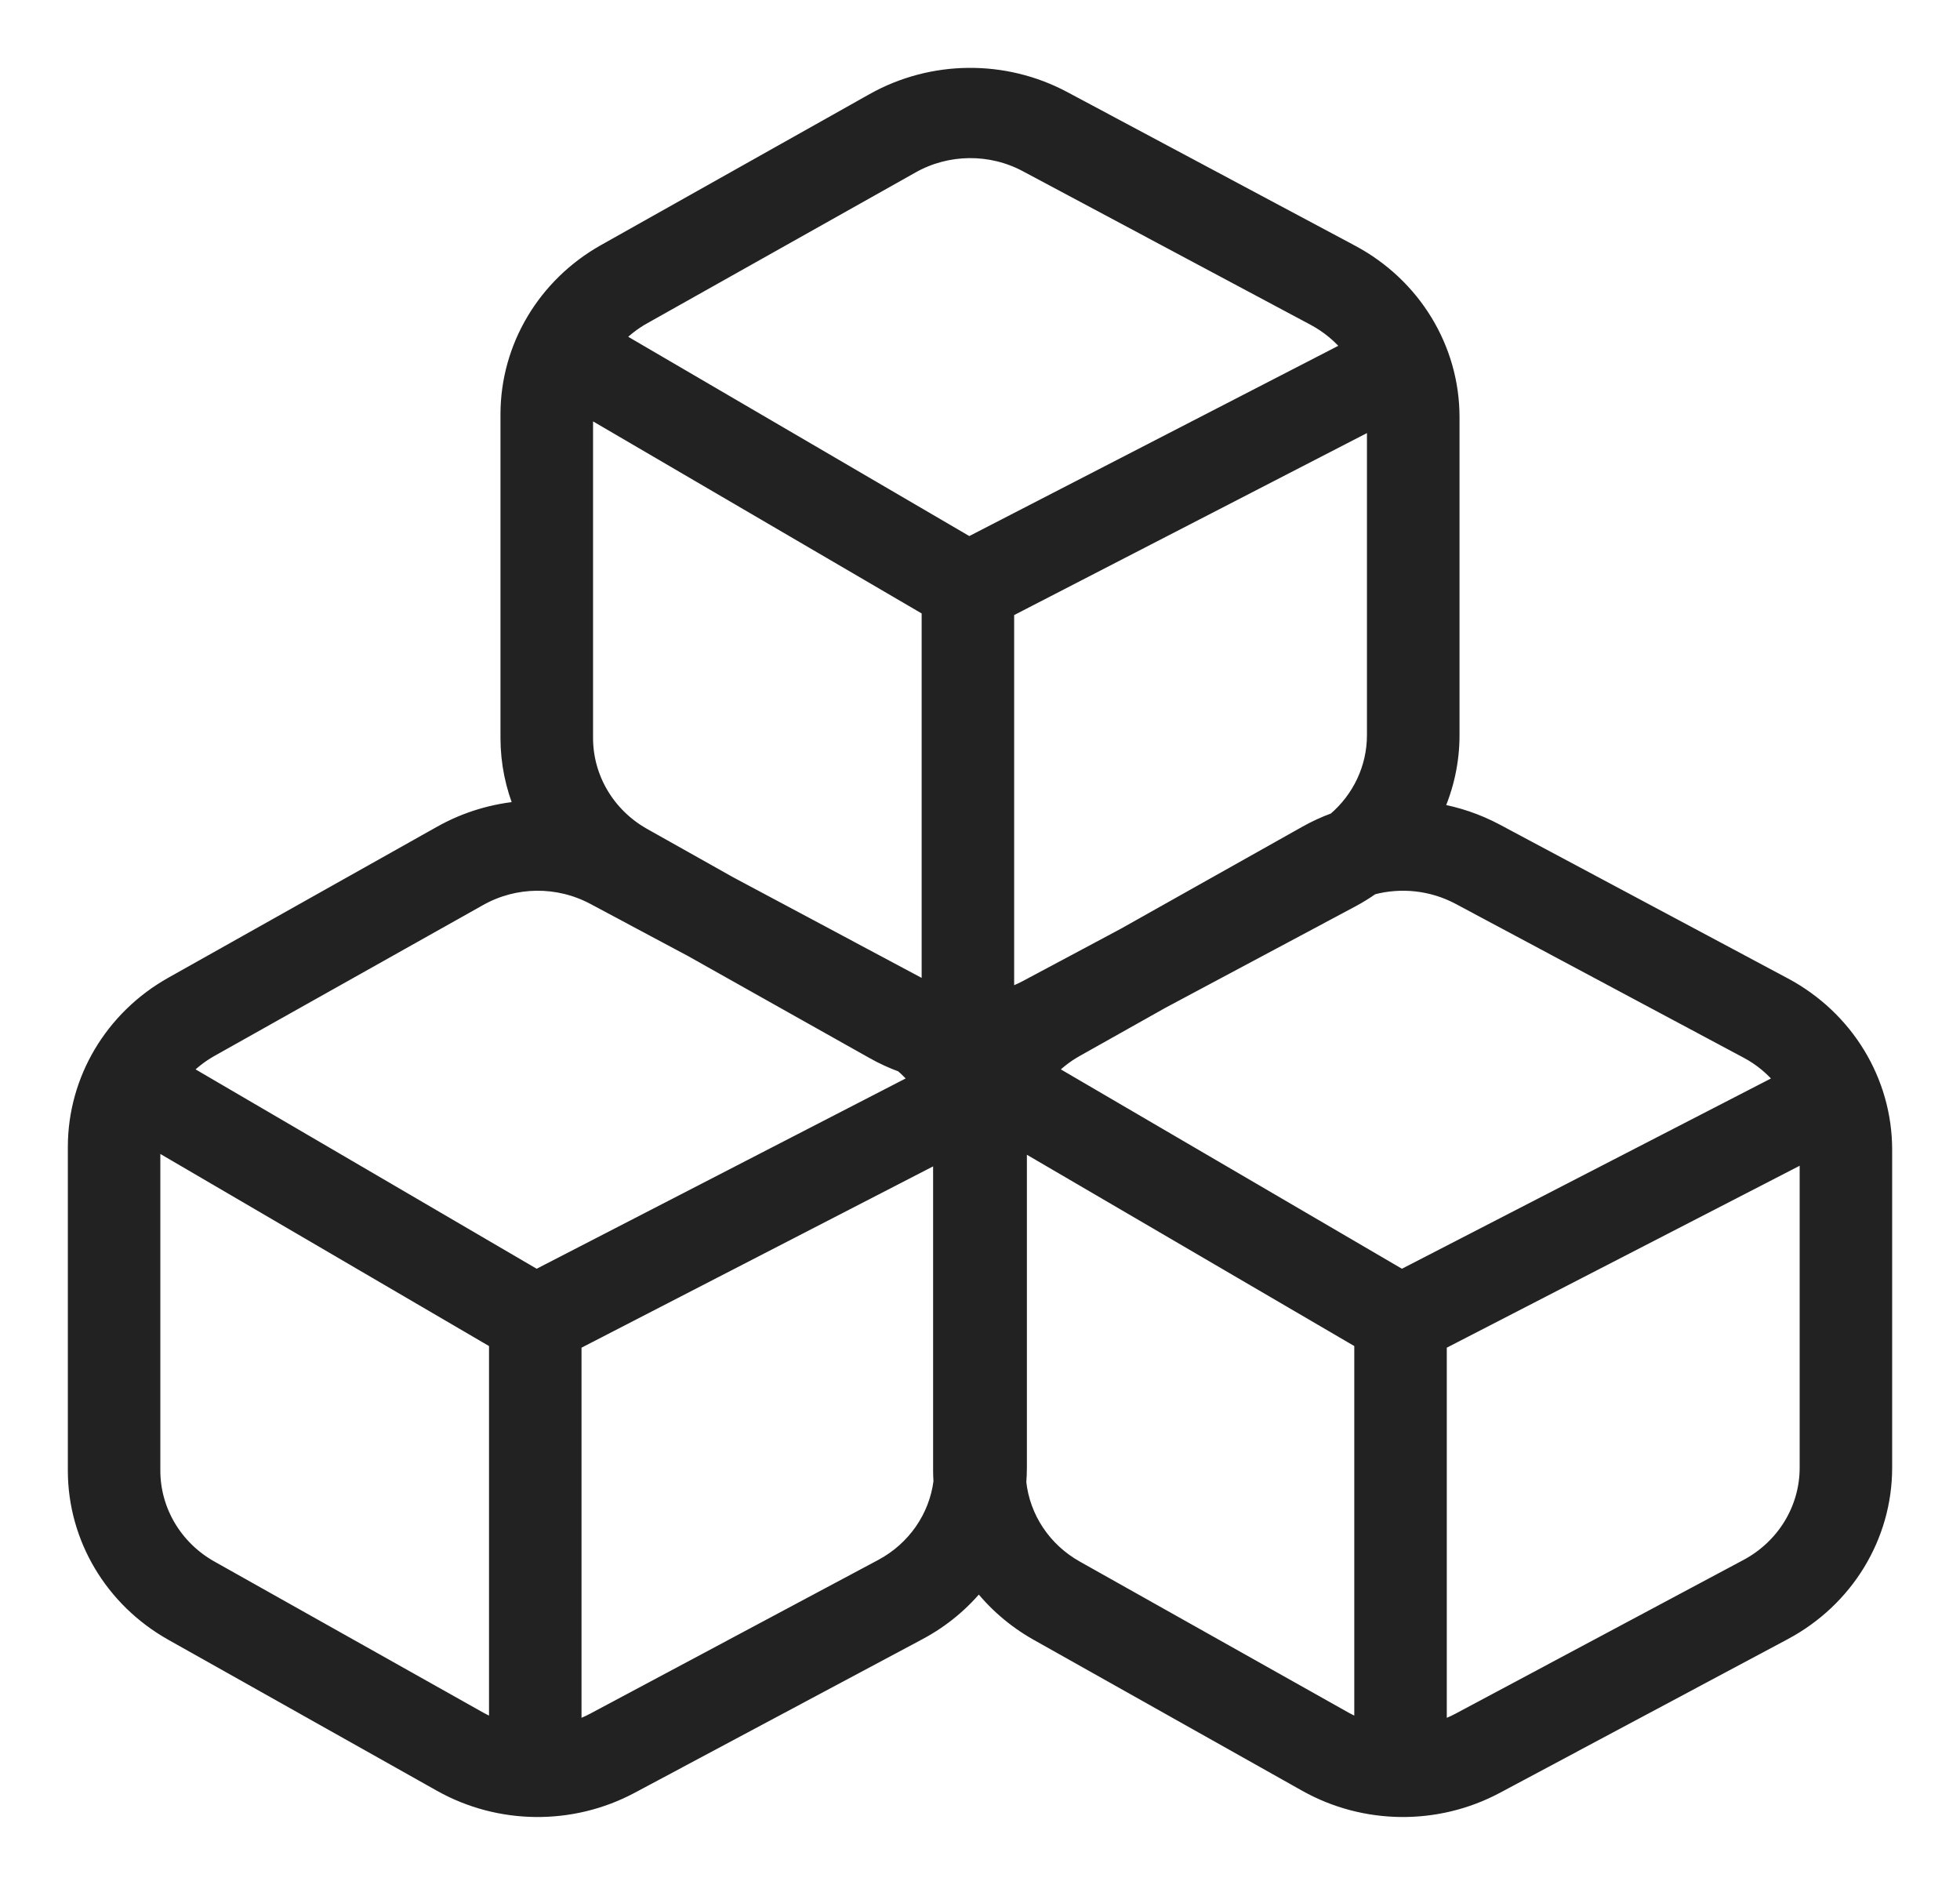 <svg width="26" height="25" viewBox="0 0 26 25" fill="none" xmlns="http://www.w3.org/2000/svg">
<path fill-rule="evenodd" clip-rule="evenodd" d="M8.021 3.338L11.585 1.335C12.364 0.898 13.321 0.888 14.11 1.309L17.93 3.348C18.751 3.786 19.261 4.623 19.261 5.532V9.751C19.261 10.102 19.185 10.442 19.044 10.753C19.322 10.799 19.594 10.89 19.849 11.026L23.669 13.065C24.49 13.503 25 14.34 25 15.249V19.468C25 20.377 24.49 21.214 23.669 21.652L19.849 23.691C19.06 24.112 18.103 24.102 17.324 23.665L13.76 21.662C13.453 21.489 13.191 21.26 12.986 20.992C12.774 21.258 12.505 21.485 12.191 21.652L8.371 23.691C7.582 24.112 6.624 24.102 5.846 23.665L2.282 21.662C1.488 21.216 1 20.394 1 19.505V15.213C1 14.323 1.488 13.501 2.282 13.055L5.846 11.053C6.182 10.864 6.552 10.754 6.928 10.725C6.805 10.432 6.739 10.114 6.739 9.788V5.495C6.739 4.606 7.228 3.784 8.021 3.338ZM12.328 13.144C12.284 13.116 12.238 13.09 12.191 13.065L9.673 11.721L8.536 11.082C8.06 10.815 7.767 10.321 7.767 9.788V5.495C7.767 5.469 7.767 5.442 7.769 5.416L12.326 8.079V13.094C12.326 13.111 12.327 13.127 12.328 13.144ZM17.707 10.877C17.576 10.925 17.448 10.983 17.324 11.053L14.907 12.411L13.614 13.101C13.525 13.148 13.433 13.187 13.338 13.216C13.348 13.177 13.353 13.136 13.353 13.094V8.097L18.233 5.58V9.751C18.233 10.187 18.038 10.596 17.707 10.877ZM9.168 12.589L7.875 11.899C7.402 11.647 6.828 11.653 6.361 11.916L2.796 13.918C2.652 13.999 2.525 14.101 2.417 14.218C2.463 14.23 2.507 14.248 2.549 14.273L7.116 16.942L12.172 14.335C12.112 14.258 12.043 14.187 11.968 14.123C11.837 14.075 11.709 14.017 11.585 13.947L9.168 12.589ZM15.412 13.279L14.275 13.918C14.13 13.999 14.003 14.101 13.895 14.218C13.941 14.23 13.985 14.248 14.027 14.273L18.594 16.942L23.651 14.335C23.524 14.175 23.363 14.039 23.174 13.939L19.354 11.899C18.997 11.709 18.584 11.666 18.201 11.768C18.115 11.829 18.025 11.884 17.93 11.935L15.412 13.279ZM12.1 2.198L8.536 4.201C8.391 4.282 8.264 4.384 8.156 4.501C8.202 4.513 8.246 4.531 8.288 4.556L12.855 7.224L17.912 4.617C17.785 4.458 17.623 4.322 17.435 4.221L13.614 2.182C13.142 1.93 12.567 1.936 12.1 2.198ZM12.478 19.505V15.306L7.614 17.814V22.811C7.614 22.853 7.609 22.894 7.599 22.933C7.694 22.904 7.786 22.865 7.875 22.818L11.696 20.779C12.133 20.546 12.423 20.124 12.483 19.651C12.48 19.603 12.478 19.554 12.478 19.505ZM14.275 20.799C13.845 20.558 13.565 20.133 13.514 19.661C13.519 19.597 13.522 19.533 13.522 19.468V15.249C13.522 15.213 13.521 15.176 13.519 15.14L18.065 17.796V22.811C18.065 22.845 18.068 22.878 18.075 22.91C17.994 22.88 17.915 22.844 17.839 22.802L14.275 20.799ZM2.03 15.133C2.028 15.159 2.027 15.186 2.027 15.213V19.505C2.027 20.038 2.32 20.532 2.796 20.799L6.361 22.802C6.437 22.844 6.516 22.88 6.597 22.91C6.59 22.878 6.587 22.845 6.587 22.811V17.796L2.03 15.133ZM19.077 22.933C19.172 22.904 19.265 22.865 19.354 22.818L23.174 20.779C23.667 20.516 23.973 20.014 23.973 19.468V15.298L19.092 17.814V22.811C19.092 22.853 19.087 22.894 19.077 22.933Z" fill="#222222" stroke="#222222" stroke-width="0.2" stroke-linecap="round"/>
</svg>

